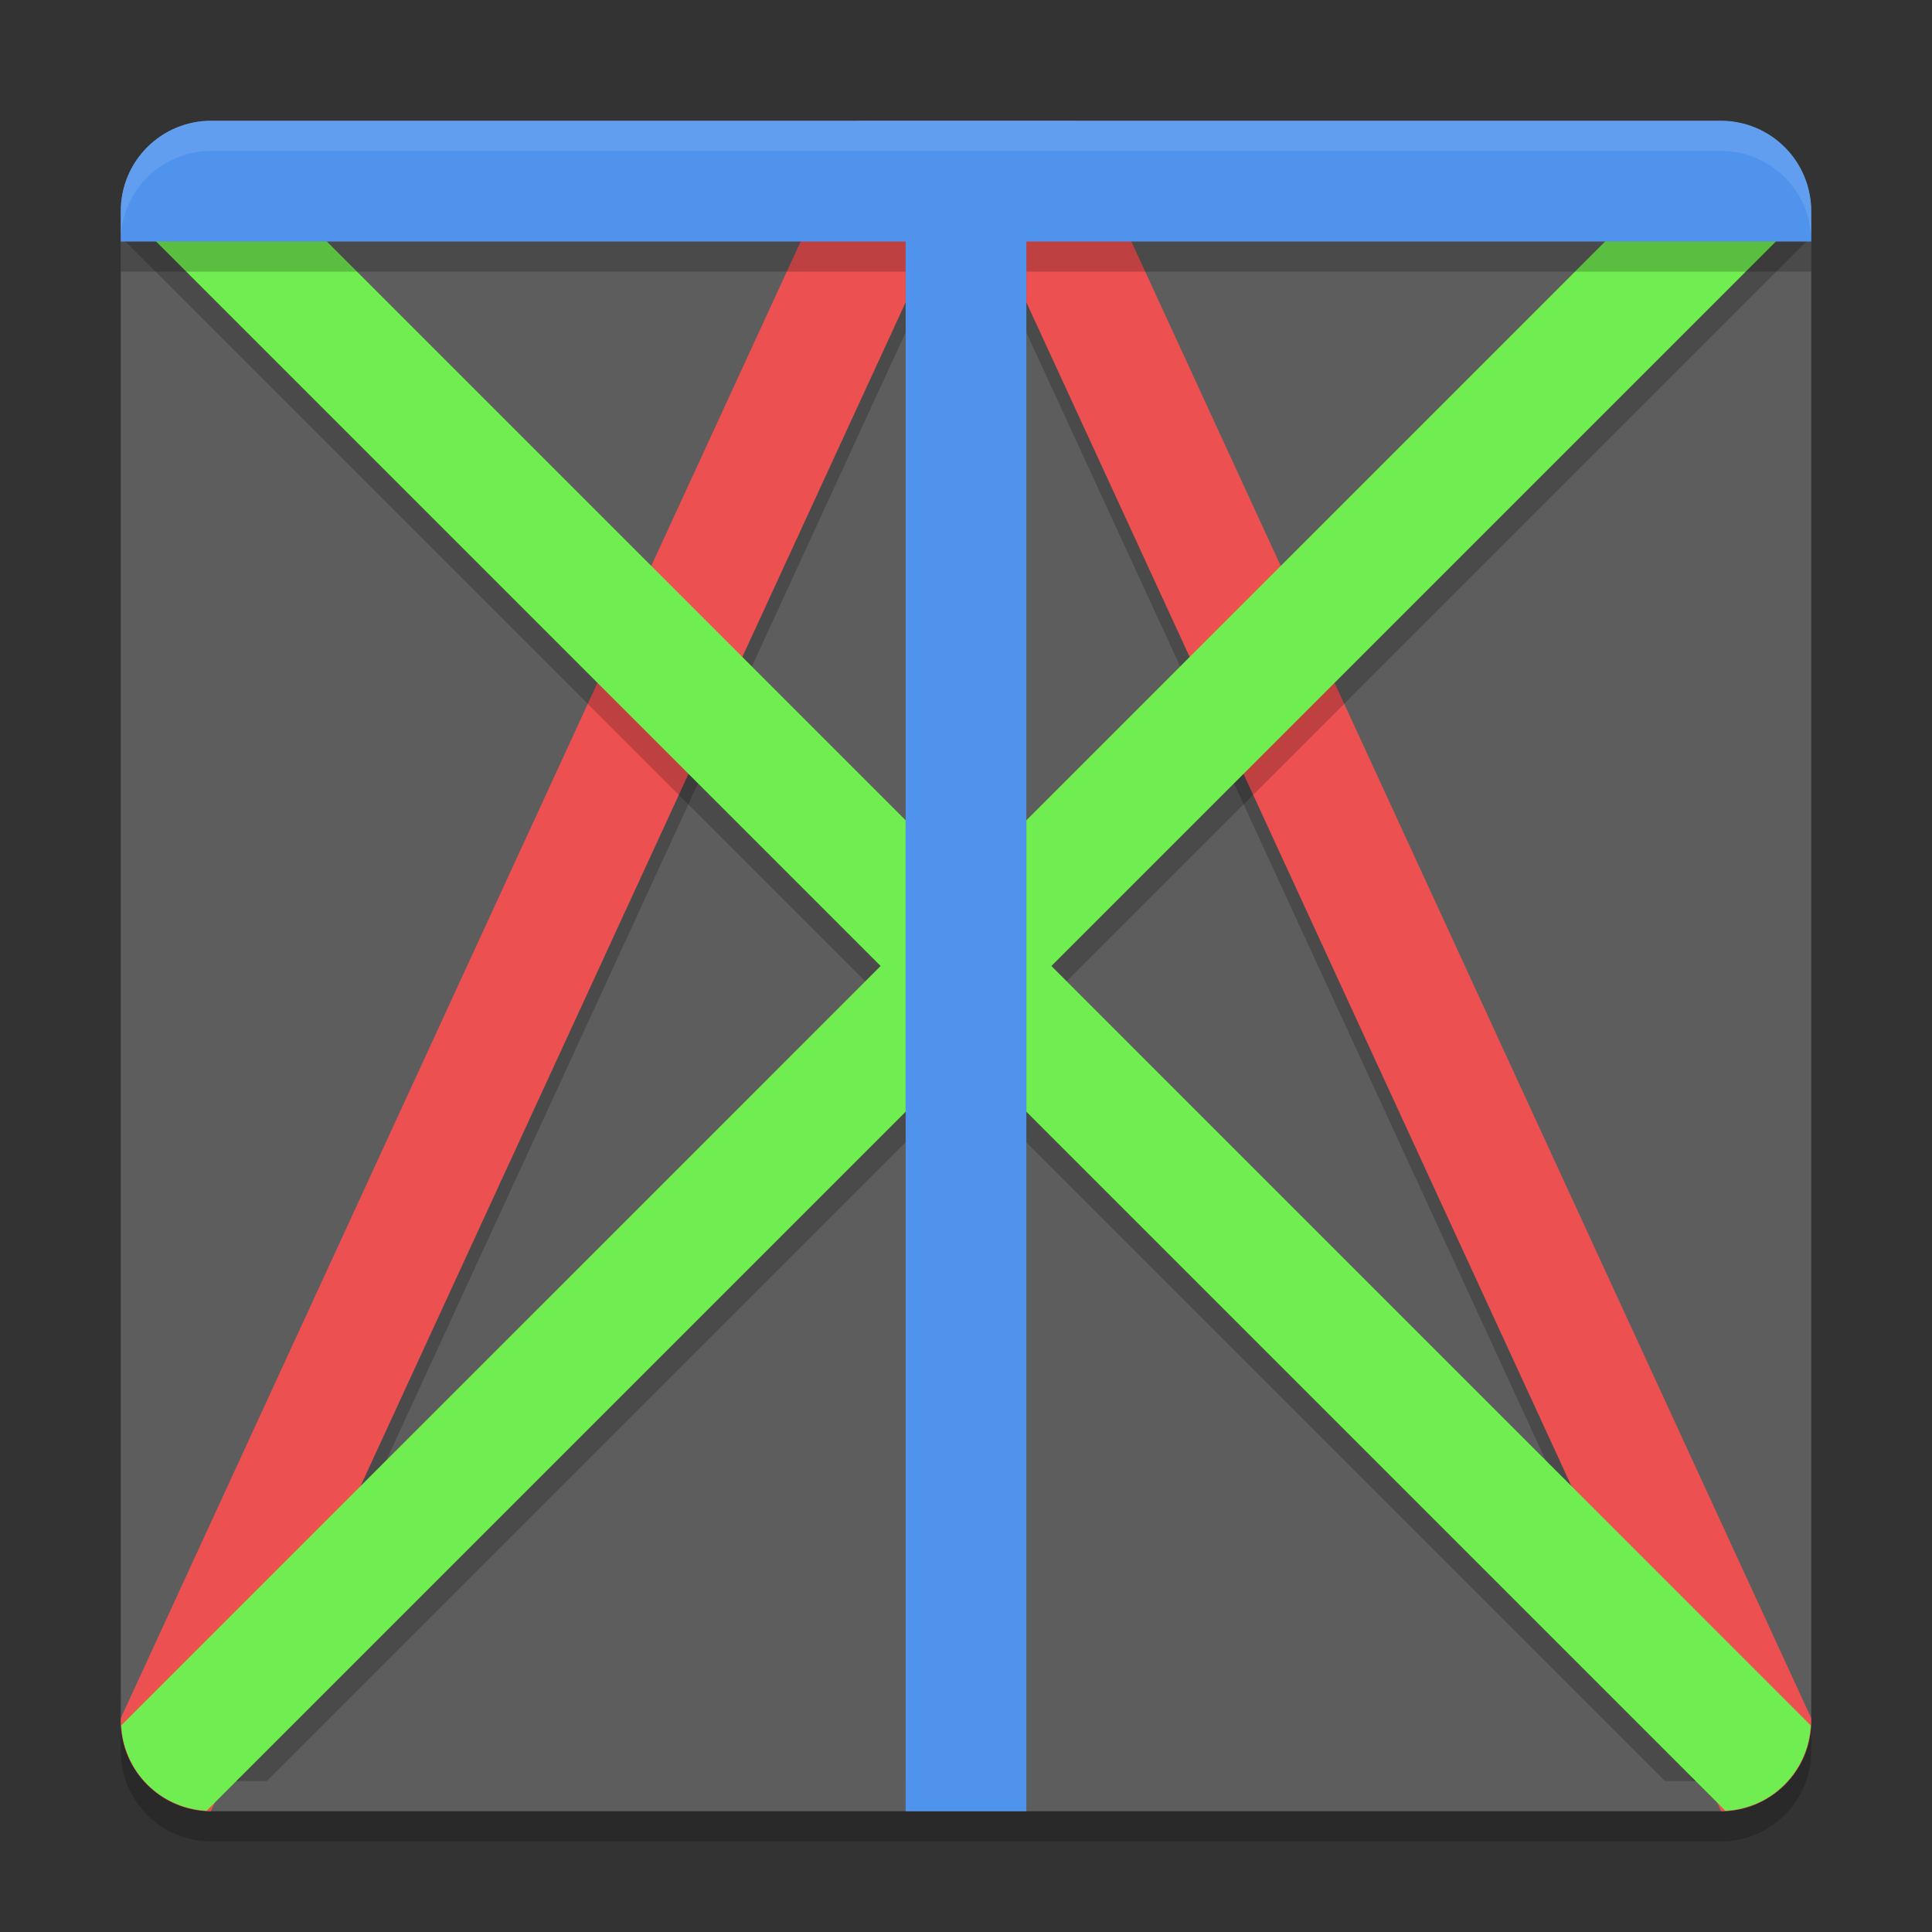 <?xml version="1.0" encoding="UTF-8" standalone="no"?>
<svg
   xmlns:dc="http://purl.org/dc/elements/1.1/"
   xmlns:cc="http://creativecommons.org/ns#"
   xmlns:rdf="http://www.w3.org/1999/02/22-rdf-syntax-ns#"
   xmlns:svg="http://www.w3.org/2000/svg"
   xmlns="http://www.w3.org/2000/svg"
   xmlns:sodipodi="http://sodipodi.sourceforge.net/DTD/sodipodi-0.dtd"
   xmlns:inkscape="http://www.inkscape.org/namespaces/inkscape"
   height="64"
   width="64"
   version="1"
   id="svg2"
   inkscape:version="0.91 r13725"
   sodipodi:docname="tixati.svg">
  <rect width="100%" height="100%" fill="#333333" stroke="none"/>
  <defs
     id="defs28" />
  <sodipodi:namedview
     pagecolor="#ffffff"
     bordercolor="#666666"
     borderopacity="1"
     objecttolerance="10"
     gridtolerance="10"
     guidetolerance="10"
     inkscape:pageopacity="0"
     inkscape:pageshadow="2"
     inkscape:window-width="1535"
     inkscape:window-height="876"
     id="namedview26"
     showgrid="false"
     inkscape:zoom="7.375"
     inkscape:cx="31.016762"
     inkscape:cy="16"
     inkscape:window-x="65"
     inkscape:window-y="24"
     inkscape:window-maximized="1"
     inkscape:current-layer="svg2" />
  <path
     style="opacity:0.2"
     inkscape:connector-curvature="0"
     d="m 4,56 0,2 C 4,59.662 5.338,61 7,61 l 50,0 c 1.662,0 3,-1.338 3,-3 l 0,-2 c 0,1.662 -1.338,3 -3,3 l -50,0 c -1.662,0 -3,-1.338 -3,-3 z"
     id="path22" />
  <rect
     style="fill:#5d5d5d"
     ry="3"
     rx="3"
     transform="matrix(0,-1,-1,0,0,0)"
     height="56"
     width="56"
     y="-60"
     x="-60"
     id="rect4" />
  <g
     style="opacity:0.2"
     transform="matrix(2,0,0,2,2.880143e-5,2)"
     id="g6">
    <path
       inkscape:connector-curvature="0"
       d="M 14.182,1.5 2.146,27.639 c 0.24,0.508 0.753,0.861 1.354,0.861 l 0.453,0 12.047,-26.164 12.047,26.164 0.453,0 c 0.601,0 1.114,-0.353 1.354,-0.861 l -12.036,-26.139 -3.636,0 z"
       id="path8" />
  </g>
  <g
     id="g10"
     transform="matrix(2,0,0,2,2.880143e-5,4.433e-4)">
    <path
       style="fill:#ed5050"
       inkscape:connector-curvature="0"
       d="M 14.182,2 2,28.459 2,28.5 c 0,0.828 0.665,1.496 1.492,1.5 L 16,2.836 28.508,30 c 0.827,-0.004 1.492,-0.672 1.492,-1.5 l 0,-0.041 L 17.818,2 14.182,2 Z"
       id="path12" />
  </g>
  <path
     style="opacity:0.2"
     inkscape:connector-curvature="0"
     d="M 6.844,5.032 C 5.309,5.112 4.095,6.326 4.016,7.86 L 29.171,33.016 4.512,57.676 c 4e-4,0 -9.999e-4,0.002 -2e-4,0.004 C 5.049,58.478 5.961,59 7,59 L 8.843,59 31.999,35.844 55.155,59 l 1.844,0 c 1.038,0 1.95,-0.522 2.488,-1.32 l 0,-0.004 L 34.827,33.016 59.983,7.86 C 59.903,6.325 58.689,5.111 57.155,5.032 L 31.999,30.187 6.843,5.032 Z"
     id="path14" />
  <path
     style="fill:#70ed50"
     inkscape:connector-curvature="0"
     d="M 6.844,4.016 C 5.309,4.096 4.095,5.31 4.016,6.844 L 29.171,32 4.016,57.156 c 0.08,1.534 1.294,2.748 2.828,2.828 L 32,34.828 57.155,59.984 c 1.534,-0.08 2.748,-1.294 2.828,-2.828 L 34.828,32 59.984,6.844 C 59.904,5.31 58.69,4.096 57.156,4.016 L 32,29.172 6.844,4.016 Z"
     id="path16" />
  <path
     style="opacity:0.2"
     inkscape:connector-curvature="0"
     d="m 7,5 c -1.662,0 -3,1.338 -3,3 l 0,1 26,0 0,50 4,0 0,-50 26,0 0,-1 c 0,-1.662 -1.338,-3 -3,-3 z"
     id="path24" />
  <path
     style="fill:#5093ed"
     inkscape:connector-curvature="0"
     d="m 7,4 c -1.662,0 -3,1.338 -3,3 l 0,1 26,0 0,52 4,0 0,-52 26,0 0,-1 c 0,-1.662 -1.338,-3 -3,-3 l -50,0 z"
     id="path18" />
  <path
     style="opacity:0.1;fill:#ffffff"
     d="M 7 4 C 5.338 4 4 5.338 4 7 L 4 8 C 4 6.338 5.338 5 7 5 L 57 5 C 58.662 5 60 6.338 60 8 L 60 7 C 60 5.338 58.662 4 57 4 L 7 4 z "
     id="path20" />
</svg>
